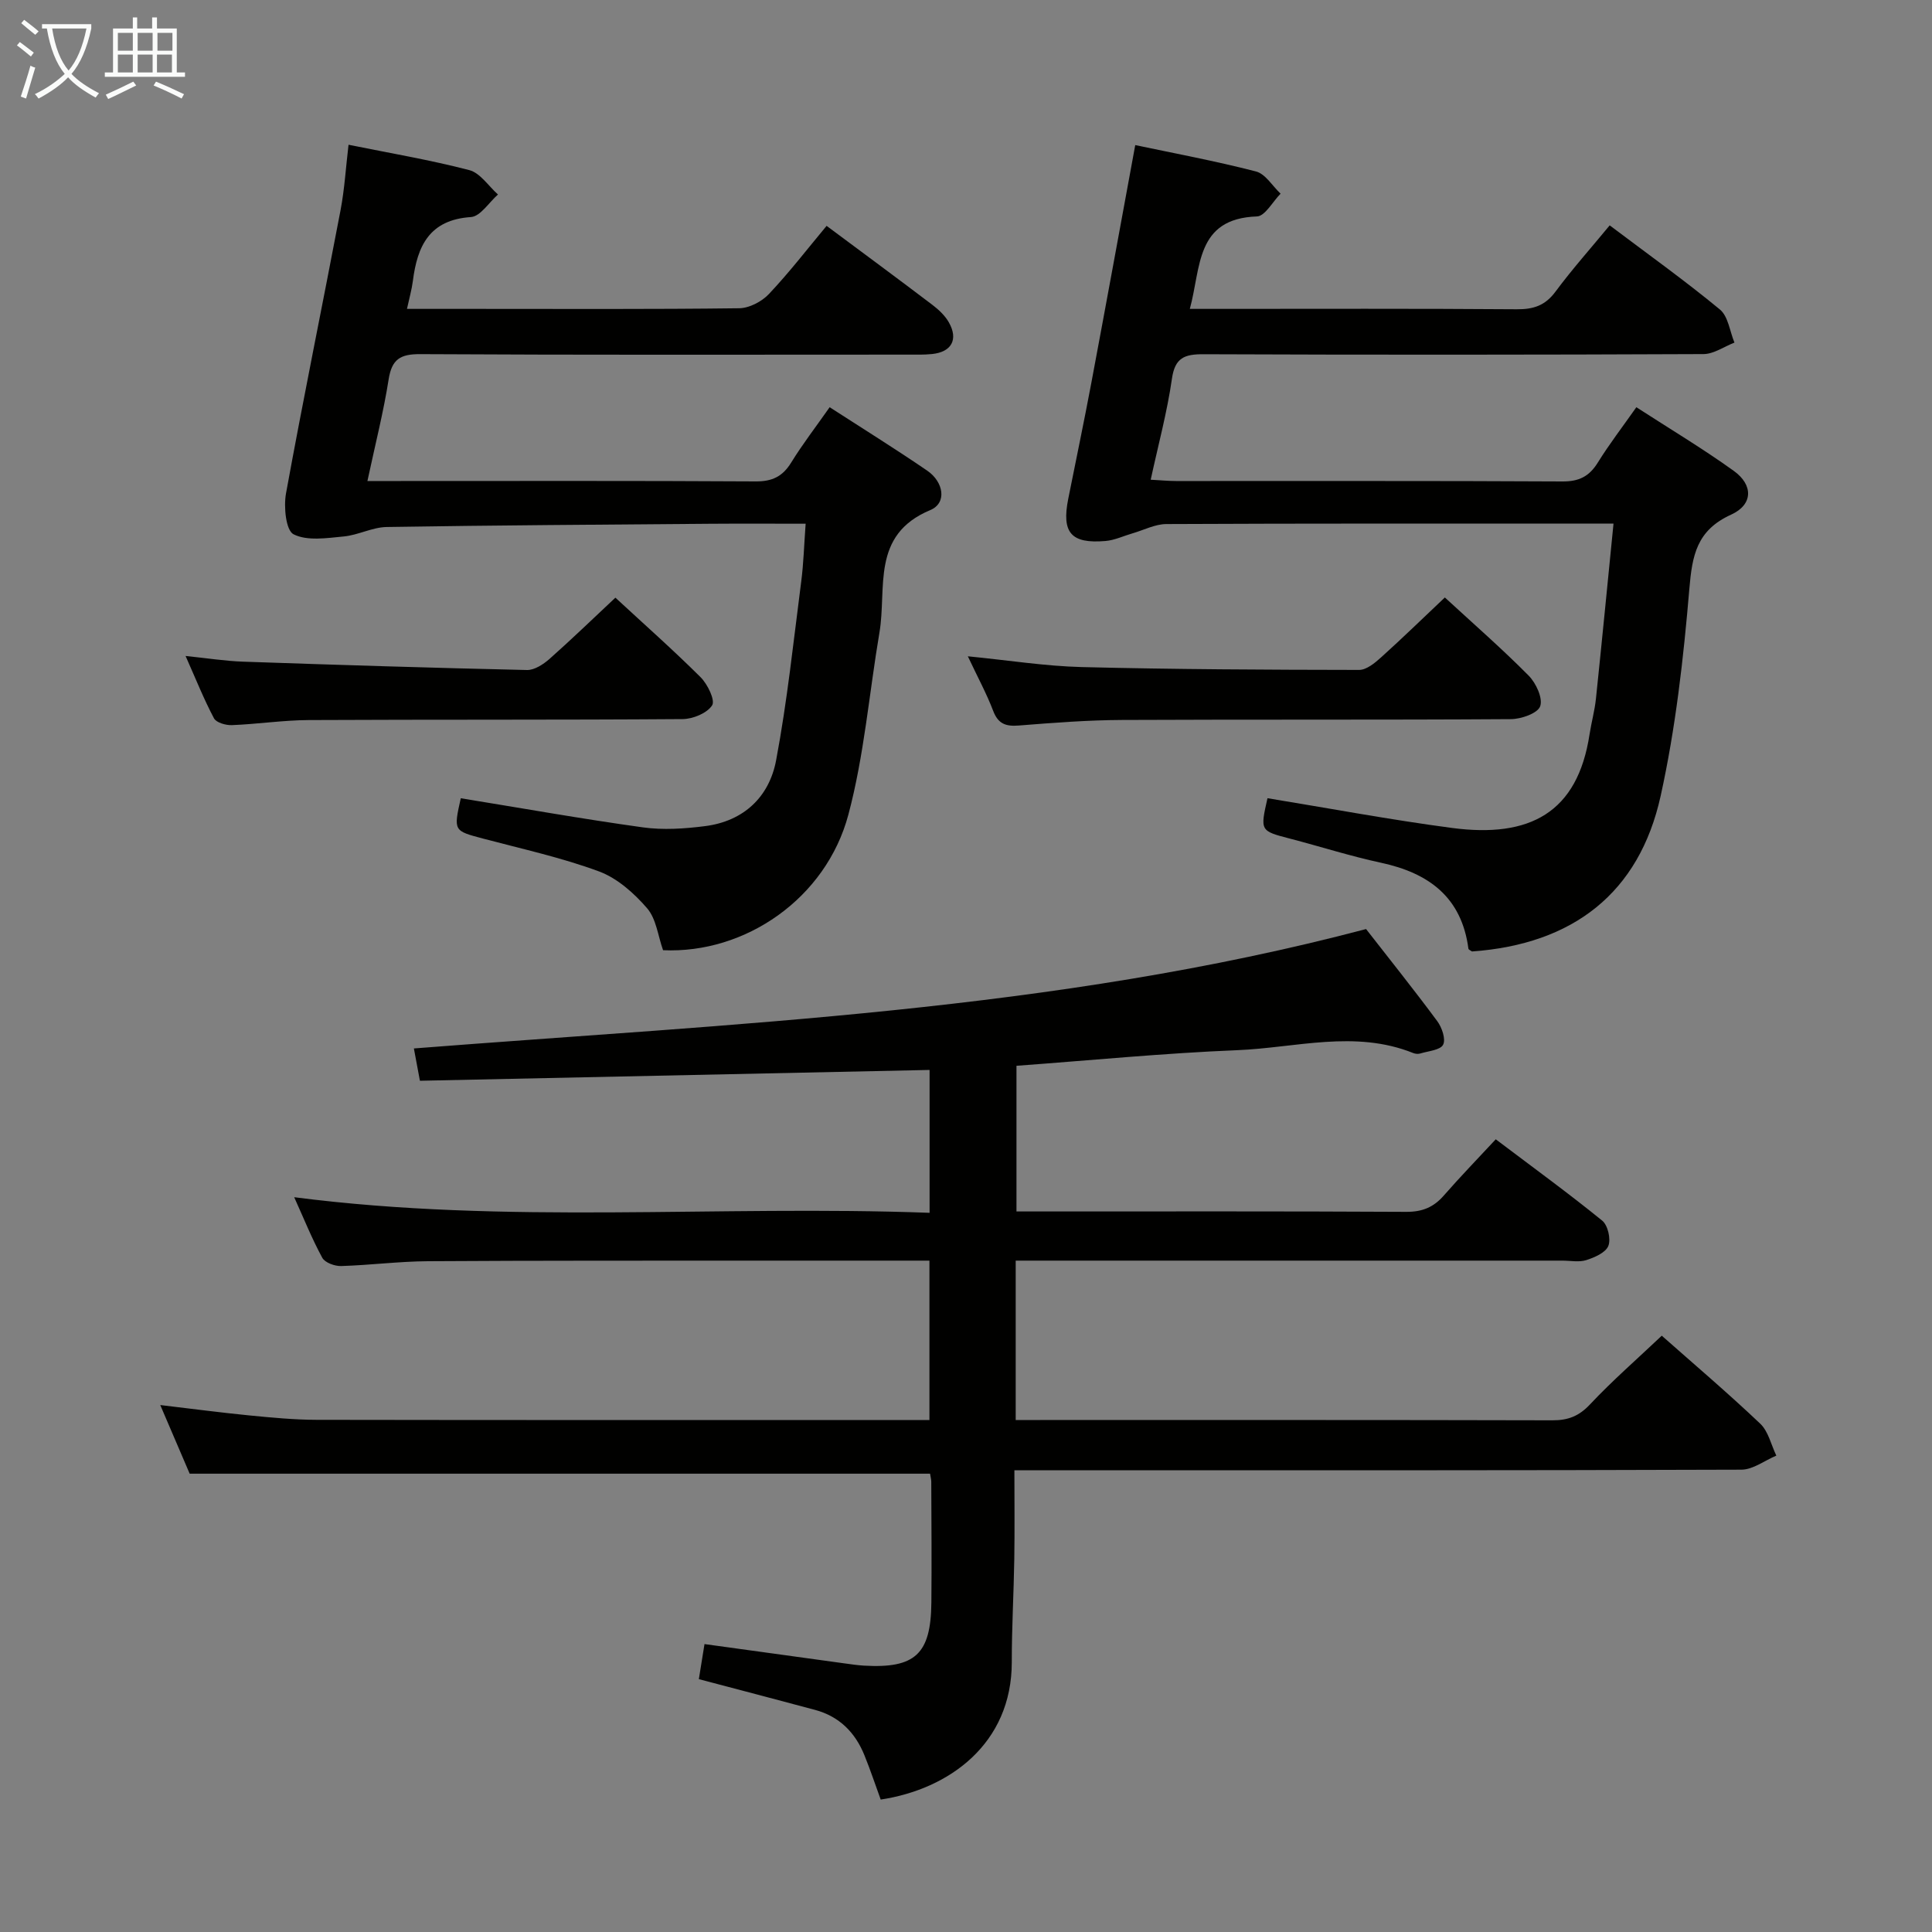 <svg enable-background="new 0 0 400 400" viewBox="0 0 400 400" xmlns="http://www.w3.org/2000/svg"><rect x="0" y="0" width="400" height="400" fill="#808080" stroke="none"/><g fill="#010100"><path d="m192.43 261c-11.89 0-23.38-.01-34.87 0-23 .02-46-.03-69 .12-5.98.04-11.95.82-17.93 1-1.33.04-3.36-.7-3.91-1.72-2.12-3.89-3.78-8.04-5.81-12.53 44.02 5.69 87.64 1.6 131.55 3.23 0-10.24 0-19.78 0-29.58-35.09.74-69.96 1.48-105.52 2.24-.36-1.91-.76-4.06-1.25-6.69 66.32-5.2 132.5-7.65 197.14-24.72 4.81 6.18 9.9 12.53 14.74 19.07.97 1.31 1.8 3.74 1.21 4.88-.58 1.12-3.05 1.3-4.71 1.81-.45.14-1.04.09-1.48-.09-12.07-4.85-24.32-1.08-36.45-.59-15.1.61-30.17 2.09-45.69 3.23v30.16h4.69c25.33 0 50.66-.06 76 .08 3.31.02 5.66-.94 7.78-3.37 3.38-3.87 6.96-7.56 10.76-11.65 7.86 5.94 15.1 11.2 22.04 16.84 1.17.95 1.83 3.82 1.27 5.23-.55 1.39-2.84 2.39-4.56 2.94-1.51.48-3.3.11-4.97.11-35.83 0-71.66 0-107.5 0-1.8 0-3.6 0-5.67 0v33h5.12c35.33 0 70.66-.03 106 .06 3.23.01 5.49-.85 7.78-3.29 4.66-4.96 9.82-9.45 14.86-14.23 6.51 5.76 13.62 11.8 20.38 18.21 1.69 1.6 2.26 4.38 3.34 6.62-2.41 1.01-4.82 2.9-7.23 2.91-47.66.17-95.33.13-142.99.13-2.3 0-4.61 0-7.53 0 0 6.4.07 12.33-.02 18.26-.11 7.15-.53 14.29-.52 21.44.01 16.95-13 26.34-27.14 28.47-1.1-3.01-2.13-6.12-3.36-9.15-1.91-4.74-5.21-8.07-10.25-9.42-7.82-2.1-15.66-4.15-24.04-6.36.37-2.29.75-4.64 1.17-7.26 10.01 1.38 19.51 2.7 29.02 4 1.32.18 2.64.38 3.97.46 10.62.62 13.88-2.38 13.98-13.05.08-8.33.01-16.67-.02-25 0-.49-.14-.98-.25-1.69-50.87 0-101.73 0-153.29 0-1.73-4.03-3.78-8.83-6.09-14.21 6.68.79 12.56 1.57 18.46 2.15 4.63.45 9.29.9 13.93.91 41 .07 82 .04 122.99.04h3.87c0-10.95 0-21.67 0-33z"/><path d="m76.07 99.59h5.41c25 0 50-.07 74.99.08 3.42.02 5.56-1.02 7.33-3.89 2.34-3.8 5.08-7.35 7.97-11.47 6.9 4.46 13.65 8.65 20.21 13.14 3.36 2.3 4.16 6.68.62 8.16-12.35 5.15-8.96 16.16-10.52 25.35-2.13 12.57-3.16 25.43-6.43 37.69-4.63 17.38-21.38 28.85-38.37 28.08-1.05-2.94-1.4-6.48-3.3-8.68-2.7-3.13-6.18-6.23-9.96-7.63-7.75-2.87-15.91-4.65-23.93-6.78-6.19-1.64-6.21-1.57-4.69-8.37 12.57 2.04 25.11 4.28 37.72 6.03 4.2.58 8.62.28 12.86-.26 8-1.02 13.29-6.05 14.71-13.65 2.3-12.22 3.59-24.62 5.19-36.96.49-3.74.59-7.54.92-12-6.88 0-13.34-.04-19.8.01-22.31.18-44.63.31-66.94.67-2.98.05-5.9 1.68-8.9 1.96-3.49.33-7.54.98-10.38-.45-1.59-.8-2.07-5.67-1.57-8.44 3.57-19.6 7.58-39.11 11.3-58.68.83-4.37 1.09-8.85 1.65-13.53 8.53 1.73 16.86 3.13 25 5.25 2.27.59 3.98 3.31 5.94 5.05-1.86 1.63-3.64 4.54-5.6 4.67-8.61.57-11.1 6-12.02 13.23-.23 1.78-.73 3.52-1.22 5.78h13.8c18.33 0 36.67.1 54.99-.13 2.09-.03 4.67-1.38 6.15-2.95 4.2-4.45 7.95-9.32 11.94-14.11 7.55 5.62 14.78 10.95 21.93 16.38 1.3.99 2.59 2.21 3.38 3.6 2.01 3.54.56 6.15-3.49 6.56-1.65.17-3.33.12-4.99.12-33.66.01-67.33.09-100.99-.1-4.12-.02-5.85 1.07-6.51 5.19-1.05 6.69-2.73 13.29-4.4 21.08z"/><path d="m338.79 84.31c6.89 4.46 13.73 8.55 20.17 13.18 4.04 2.9 4.03 6.98-.55 9.06-7.13 3.24-8.06 8.41-8.65 15.38-1.21 14.36-2.84 28.81-5.94 42.86-4.44 20.12-18.17 30.71-39.05 32.2-.26-.19-.72-.36-.75-.58-1.41-10.66-8.2-15.66-18.11-17.79-6.32-1.36-12.5-3.34-18.76-4.97s-6.27-1.59-4.73-8.39c12.73 2.08 25.43 4.47 38.22 6.16 16.06 2.12 25.98-3.12 28.46-19.39.38-2.46 1.06-4.88 1.32-7.35 1.24-11.85 2.39-23.71 3.64-36.27-2.35 0-3.97 0-5.59 0-29 0-58-.05-87 .09-2.31.01-4.62 1.23-6.93 1.9-1.9.55-3.76 1.45-5.68 1.61-7.13.6-9.09-1.73-7.69-8.74 1.59-7.97 3.26-15.92 4.76-23.9 3.06-16.29 6.03-32.6 9.11-49.33 7.96 1.68 16.56 3.28 25 5.46 1.96.51 3.41 3.01 5.09 4.6-1.63 1.64-3.21 4.65-4.89 4.71-12.76.44-11.55 10.59-13.9 19.14h5.18c20.83 0 41.67-.08 62.5.08 3.48.03 5.89-.77 8.02-3.64 3.45-4.65 7.33-9 11.23-13.73 7.84 5.91 15.54 11.41 22.82 17.42 1.72 1.42 2.04 4.52 3.01 6.85-2.14.83-4.28 2.37-6.42 2.38-34.5.15-69 .17-103.49.03-3.95-.02-5.94.71-6.56 5.11-.98 6.84-2.8 13.55-4.39 20.87 2.06.11 3.66.27 5.25.27 26.67.02 53.33-.06 80 .09 3.44.02 5.55-1.05 7.32-3.91 2.36-3.8 5.09-7.35 7.98-11.46z"/><path d="m200.38 135.88c8.47.83 16.02 2.04 23.6 2.23 19.13.48 38.27.56 57.41.59 1.52 0 3.26-1.43 4.54-2.59 4.43-3.99 8.7-8.15 13.21-12.41 5.99 5.52 11.88 10.65 17.35 16.18 1.53 1.54 2.97 4.66 2.39 6.34-.51 1.46-3.93 2.66-6.07 2.67-26.81.18-53.63.04-80.45.17-7.14.03-14.28.58-21.41 1.15-2.71.22-4.3-.33-5.33-3.05-1.35-3.54-3.17-6.89-5.24-11.28z"/><path d="m127.41 123.74c6.03 5.58 12.01 10.86 17.65 16.48 1.44 1.44 3.05 4.76 2.38 5.81-1.04 1.62-3.96 2.83-6.1 2.85-25.8.19-51.61.07-77.42.2-5.3.03-10.6.84-15.91 1.05-1.25.05-3.22-.51-3.7-1.4-2.08-3.91-3.73-8.06-5.89-12.92 4.47.46 8.17 1.05 11.89 1.18 19.6.68 39.19 1.29 58.8 1.73 1.54.03 3.37-1.17 4.64-2.28 4.59-4.07 9.01-8.34 13.66-12.7z"/></g><path d="m6.4 11.7c-1-.8-1.9-1.6-2.9-2.3l.6-.7c.9.7 1.9 1.4 2.9 2.2zm-2.1 8.3c.7-2.1 1.4-4.2 2-6.4.2.1.6.3 1 .4-.7 2.3-1.3 4.4-1.9 6.4zm3-12.8c-1.1-.9-2.1-1.7-2.9-2.4l.6-.7c1 .8 2 1.5 3 2.4zm1.4-1.3v-.9h10.2v.9c-.9 4.2-2.3 7.3-4.1 9.4 1.3 1.4 3.2 2.7 5.7 4-.2.2-.4.5-.7.9-2.5-1.4-4.4-2.7-5.7-4.2-1.4 1.5-3.5 3-6.1 4.4 0 0 0 0-.1-.1-.3-.4-.5-.7-.7-.8 2.7-1.3 4.7-2.8 6.2-4.2-1.8-2.2-3-5.3-3.7-9.4zm9.2 0h-7.1c.6 3.8 1.7 6.7 3.4 8.7 1.7-2 2.9-4.8 3.7-8.7z" fill="#fafbfa"/><path d="m31.6 3.6h.9v2.3h4.1v9.1h1.7v.9h-16.6v-.9h1.7v-9.1h4.1v-2.3h.9v2.3h3.1v-2.3zm-4 13.3.6.8c-1.9.9-3.8 1.9-5.8 2.8-.2-.3-.3-.6-.5-.9 2-.9 3.9-1.8 5.7-2.7zm-3.2-10.1v3.7h3.1v-3.7zm0 4.5v3.7h3.1v-3.7zm4.1-4.5v3.7h3.1v-3.7zm0 4.5v3.7h3.1v-3.7zm9.1 9.1c-2.1-1.1-4.1-2-5.8-2.7l.5-.8c2.2.9 4.1 1.8 5.8 2.6zm-1.9-13.6h-3.1v3.7h3.1zm-3.2 4.5v3.7h3.1v-3.7z" fill="#fafbfa"/></svg>